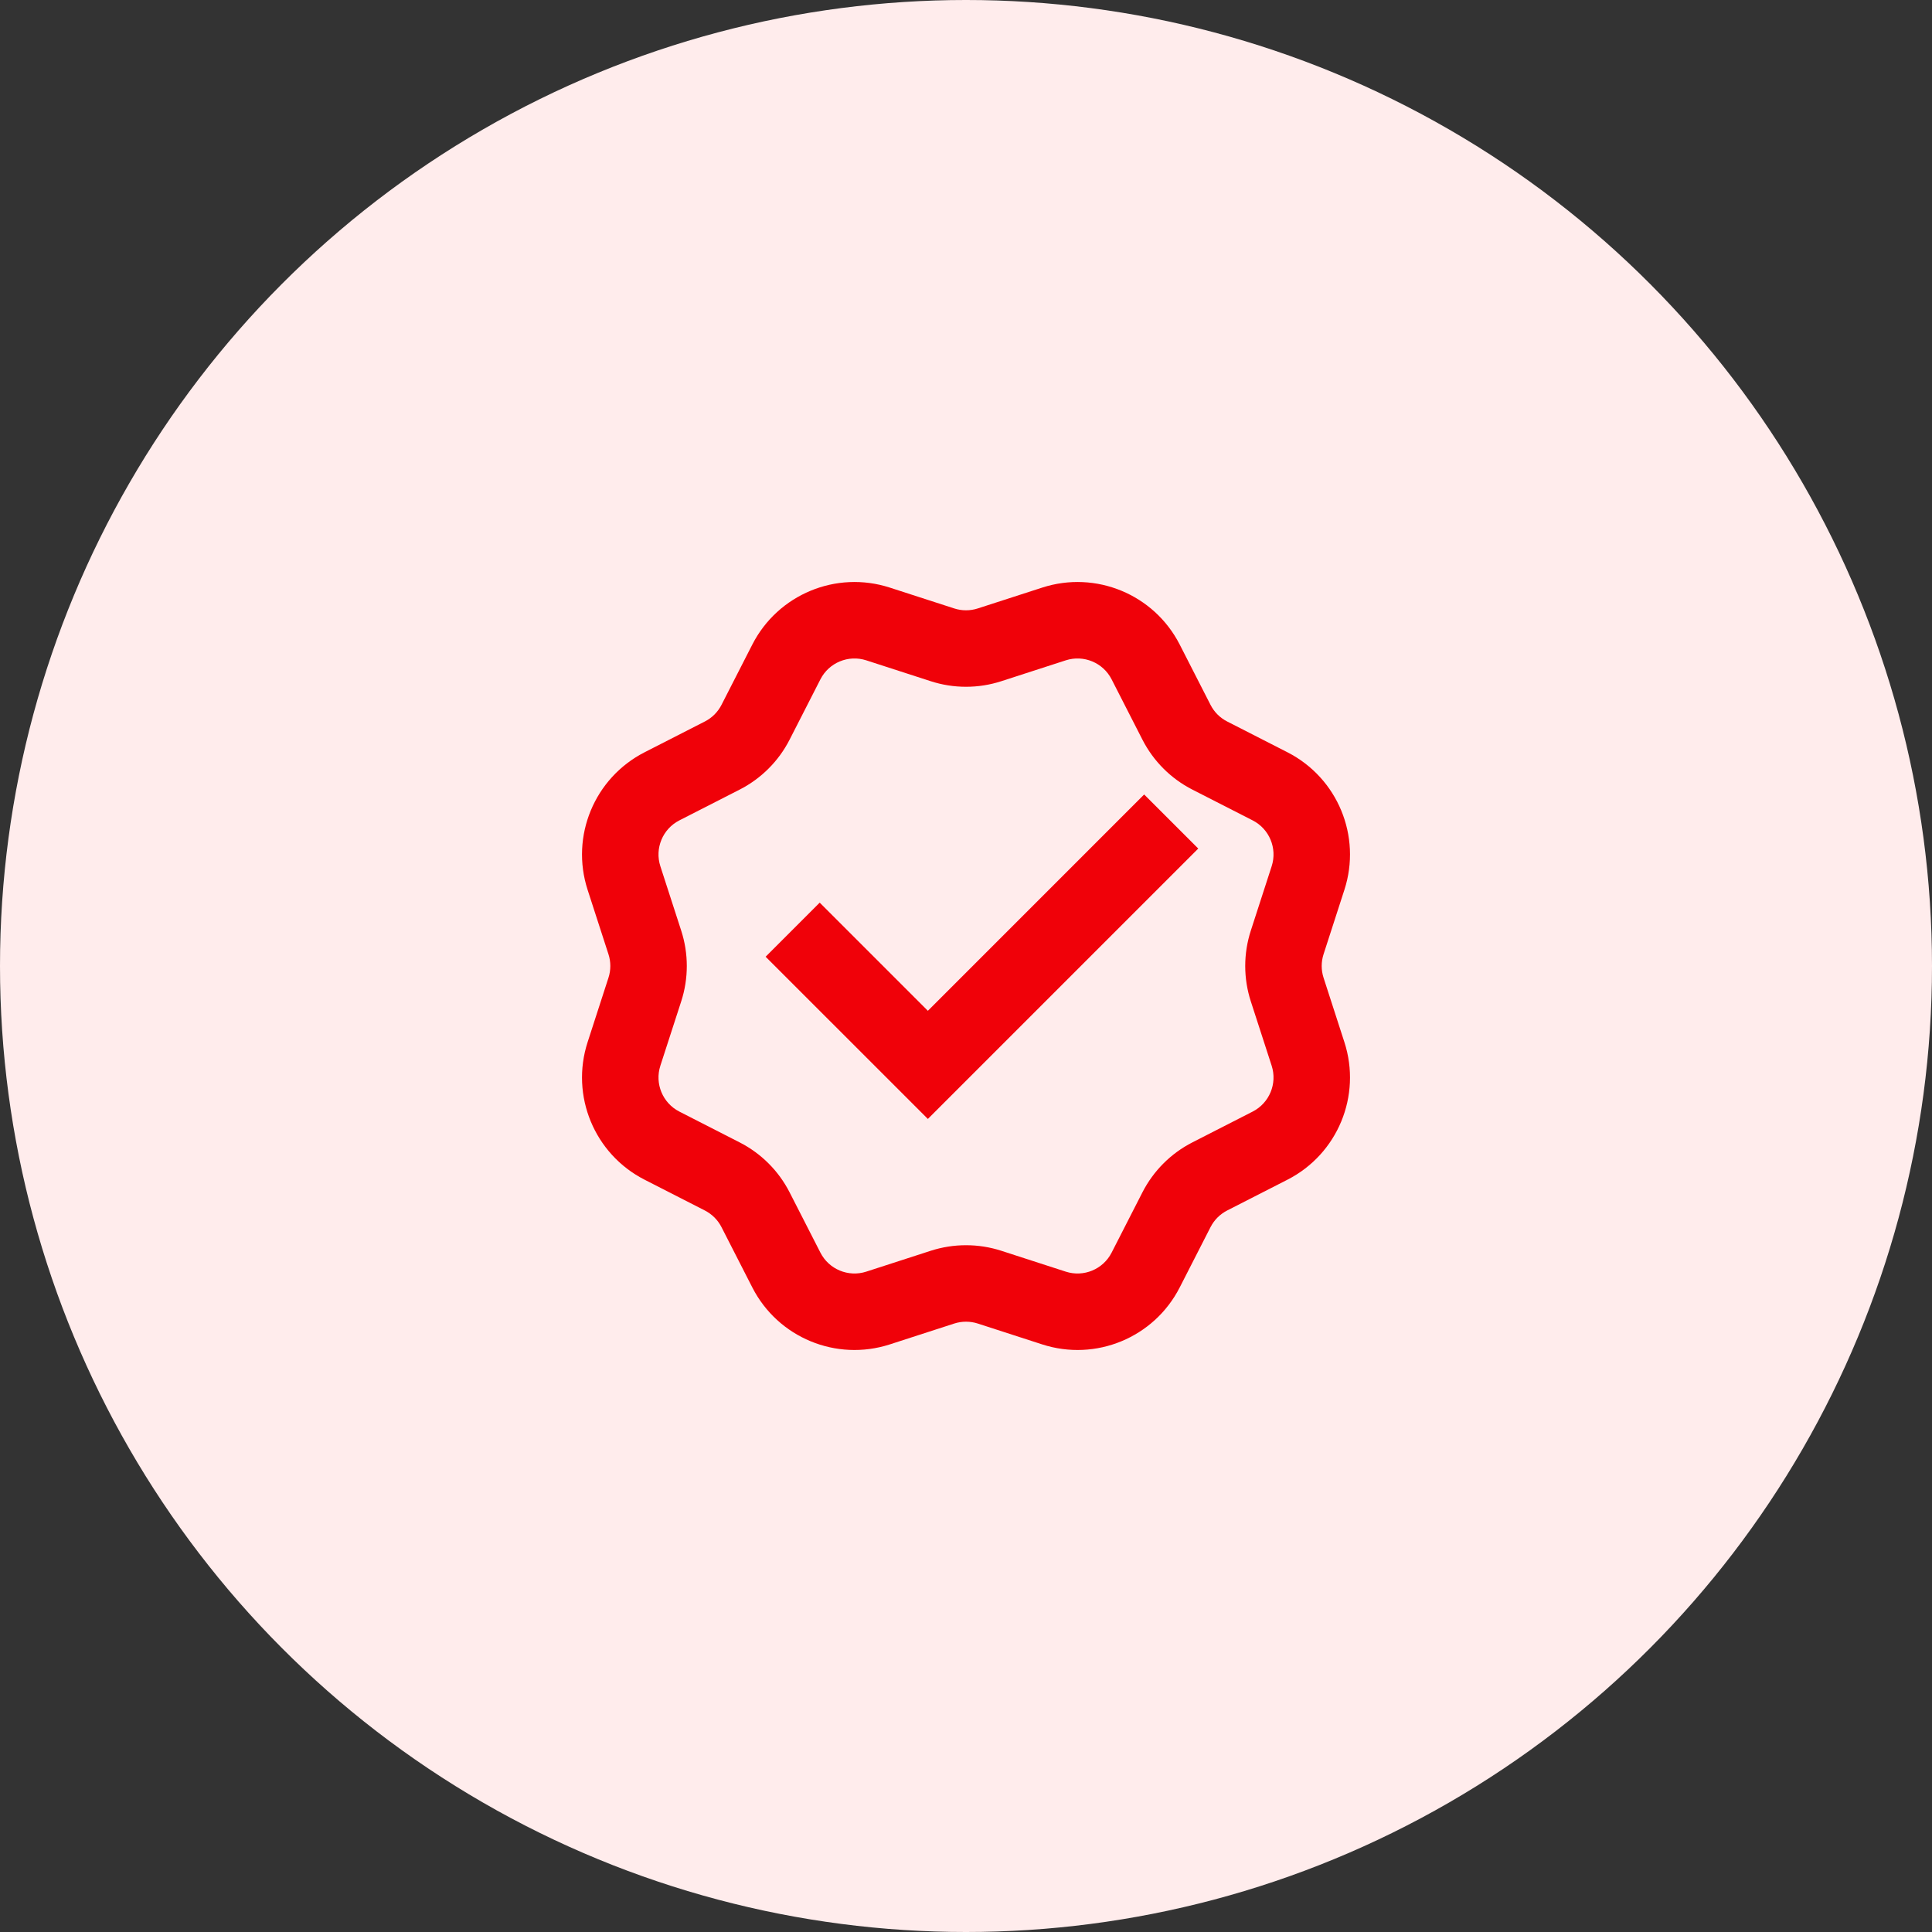 <?xml version="1.0" encoding="UTF-8"?>
<svg xmlns="http://www.w3.org/2000/svg" width="80" height="80" viewBox="0 0 80 80" fill="none">
  <rect x="0" y="0" width="80" height="80" fill="#333333" stroke="none"/>
  <circle cx="40" cy="40" r="40" fill="#FFECEC"></circle>
  <path d="M36.845 24.331C34.626 23.612 32.213 24.612 31.152 26.689L29.876 29.186C29.725 29.483 29.483 29.724 29.187 29.875L26.689 31.151C24.612 32.213 23.613 34.625 24.331 36.844L25.195 39.512C25.298 39.829 25.298 40.17 25.195 40.487L24.331 43.155C23.613 45.374 24.612 47.787 26.689 48.848L29.187 50.124C29.483 50.276 29.725 50.517 29.876 50.814L31.152 53.311C32.213 55.388 34.626 56.387 36.845 55.669L39.513 54.805C39.83 54.703 40.171 54.703 40.488 54.805L43.156 55.669C45.375 56.387 47.788 55.388 48.849 53.311L50.125 50.814C50.276 50.517 50.517 50.276 50.814 50.124L53.312 48.848C55.389 47.787 56.388 45.374 55.669 43.155L54.806 40.487C54.703 40.17 54.703 39.829 54.806 39.512L55.669 36.844C56.388 34.625 55.389 32.213 53.312 31.151L50.814 29.875C50.517 29.724 50.276 29.483 50.125 29.186L48.849 26.689C47.788 24.612 45.375 23.612 43.156 24.331L40.488 25.194C40.171 25.297 39.83 25.297 39.513 25.194L36.845 24.331ZM33.972 28.129C34.326 27.437 35.13 27.104 35.87 27.343L38.538 28.207C39.489 28.515 40.512 28.515 41.463 28.207L44.131 27.343C44.871 27.104 45.675 27.437 46.029 28.129L47.305 30.627C47.76 31.517 48.483 32.241 49.374 32.696L51.871 33.971C52.563 34.325 52.896 35.129 52.657 35.869L51.793 38.537C51.485 39.488 51.485 40.512 51.793 41.463L52.657 44.13C52.896 44.87 52.563 45.674 51.871 46.028L49.374 47.304C48.483 47.759 47.76 48.483 47.305 49.373L46.029 51.87C45.675 52.562 44.871 52.895 44.131 52.656L41.463 51.792C40.512 51.485 39.489 51.485 38.538 51.792L35.87 52.656C35.13 52.895 34.326 52.562 33.972 51.87L32.696 49.373C32.242 48.483 31.517 47.759 30.627 47.304L28.13 46.028C27.438 45.674 27.105 44.87 27.344 44.13L28.208 41.463C28.516 40.512 28.516 39.488 28.208 38.537L27.344 35.869C27.105 35.129 27.438 34.325 28.13 33.971L30.627 32.696C31.517 32.241 32.242 31.517 32.696 30.627L33.972 28.129ZM31.703 39.616L38.421 46.333L49.617 35.137L47.377 32.898L38.421 41.855L33.942 37.376L31.703 39.616Z" fill="#F00109"></path>
</svg>
